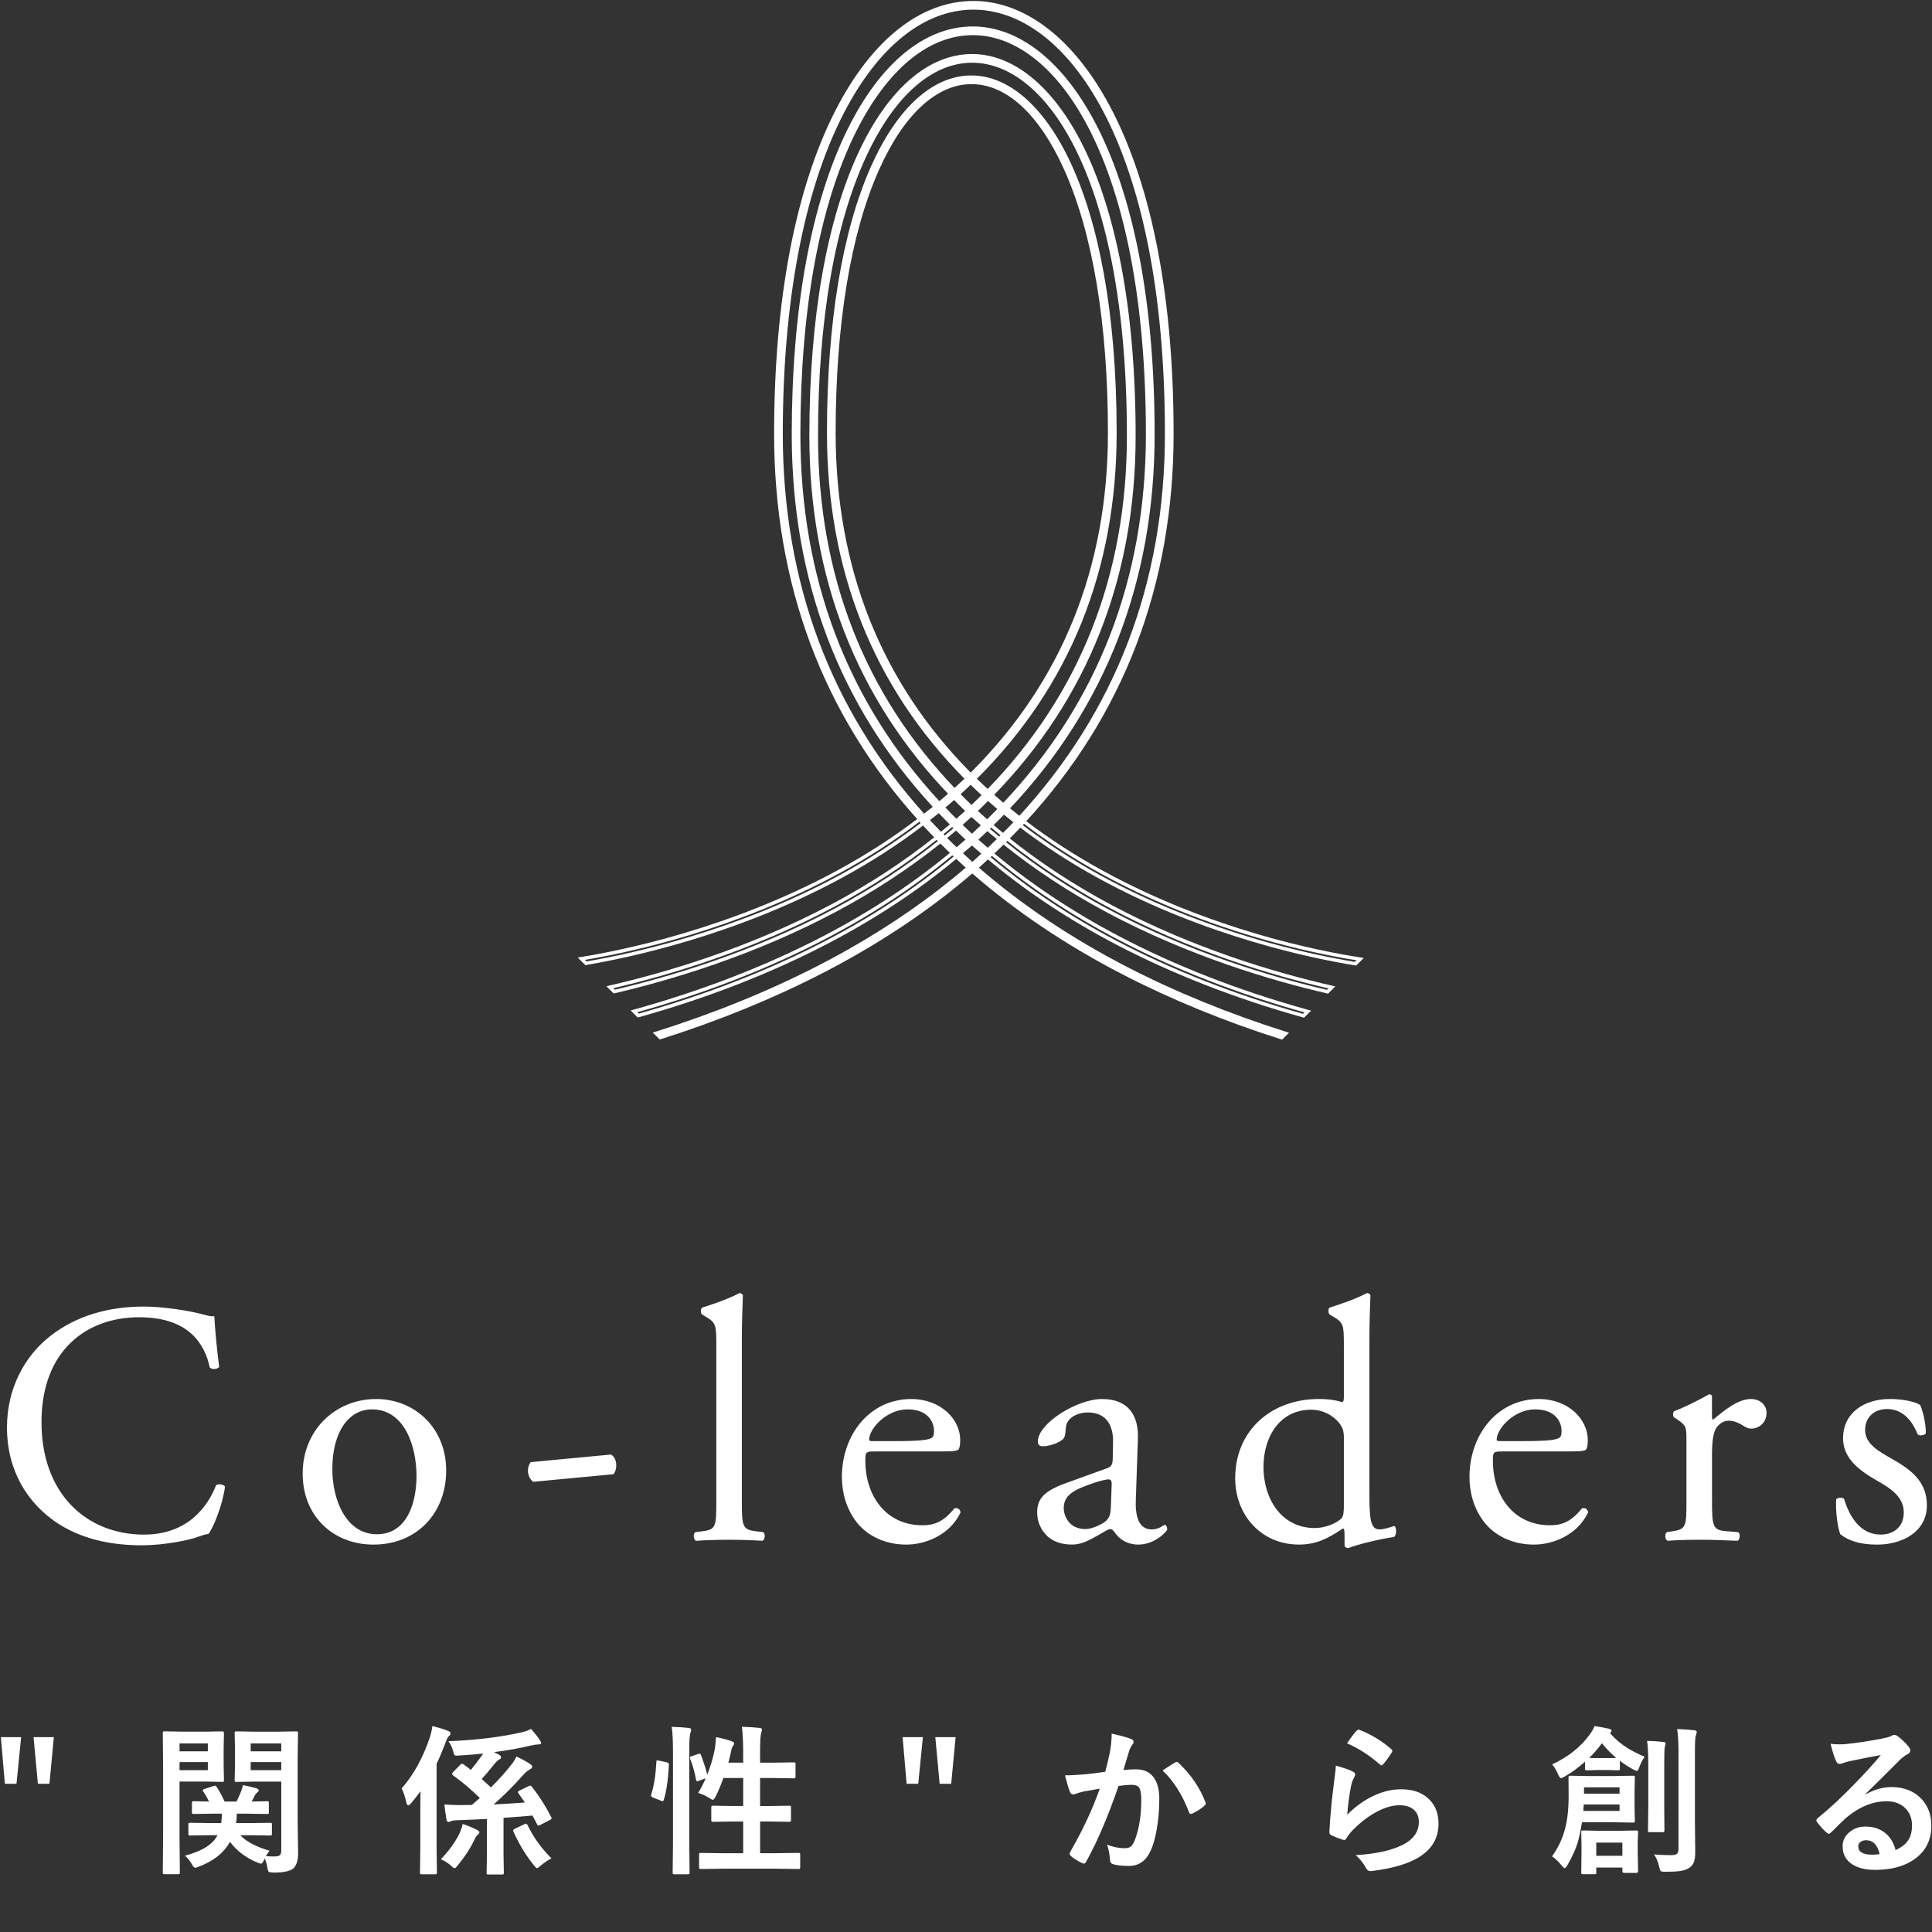 <?xml version="1.0" encoding="utf-8"?>
<!-- Generator: Adobe Illustrator 14.0.0, SVG Export Plug-In . SVG Version: 6.00 Build 43363)  -->
<!DOCTYPE svg PUBLIC "-//W3C//DTD SVG 1.1 Basic//EN" "http://www.w3.org/Graphics/SVG/1.1/DTD/svg11-basic.dtd">
<svg version="1.1" baseProfile="basic" id="レイヤー_1"
	 xmlns="http://www.w3.org/2000/svg" xmlns:xlink="http://www.w3.org/1999/xlink" x="0px" y="0px" width="168px" height="168px"
	 viewBox="0 0 168 168" xml:space="preserve">
<rect x="0" y="0" width="168" height="168" fill="#333333" stroke="none"/>
<g>
	<path fill="#FFFFFF" d="M0.423,155.111h1.012l0.403-4.053H0.075L0.423,155.111z M3.294,155.111h1.005l0.383-4.053H2.918
		L3.294,155.111z M25.887,152.582l0.027-1.873c0-0.068-0.007-0.111-0.021-0.129c-0.014-0.02-0.057-0.027-0.13-0.027l-1.572,0.027
		h-2.085l-1.552-0.027c-0.064,0-0.105,0.006-0.123,0.02c-0.019,0.015-0.027,0.063-0.027,0.138l0.027,1.188v1.724l-0.027,1.155
		c0,0.072,0.007,0.121,0.021,0.144c0.014,0.021,0.057,0.026,0.13,0.026l1.552-0.026h2.352v5.97c0,0.194-0.034,0.332-0.103,0.409
		c-0.082,0.087-0.244,0.13-0.485,0.13c-0.337,0-0.588-0.009-0.752-0.027c0.086-0.154,0.194-0.313,0.321-0.471
		c-1.167-0.343-2.017-0.791-2.55-1.349h0.8l1.805,0.026c0.068,0,0.11-0.008,0.126-0.022c0.016-0.017,0.024-0.06,0.024-0.127v-0.799
		c0-0.067-0.007-0.11-0.021-0.132c-0.014-0.018-0.057-0.026-0.13-0.026l-1.805,0.026h-1.162c0.032-0.182,0.055-0.454,0.068-0.819
		h0.882l1.736,0.026c0.073,0,0.119-0.006,0.137-0.02s0.027-0.061,0.027-0.137v-0.801c0-0.063-0.007-0.104-0.021-0.123
		c-0.014-0.018-0.062-0.027-0.144-0.027l-1.326,0.027l0.267-0.52c0.063-0.117,0.141-0.212,0.232-0.279
		c0.077-0.062,0.116-0.115,0.116-0.164c0-0.082-0.075-0.148-0.226-0.199c-0.296-0.086-0.679-0.176-1.148-0.266
		c-0.023,0.137-0.082,0.332-0.178,0.588c-0.168,0.391-0.296,0.672-0.383,0.84h-1.032c-0.219-0.473-0.451-0.9-0.697-1.277
		c-0.05-0.068-0.096-0.104-0.137-0.104c-0.023,0-0.071,0.012-0.144,0.035l-0.772,0.252c-0.105,0.037-0.157,0.078-0.157,0.123
		c0,0.033,0.018,0.069,0.055,0.117c0.168,0.235,0.333,0.52,0.492,0.854l-1.313-0.027c-0.073,0-0.119,0.008-0.137,0.021
		c-0.023,0.014-0.034,0.057-0.034,0.129v0.801c0,0.068,0.007,0.111,0.021,0.129c0.018,0.02,0.068,0.027,0.15,0.027l1.736-0.027
		h0.697c0,0.232-0.018,0.506-0.055,0.82h-0.896l-1.805-0.027c-0.068,0-0.112,0.008-0.13,0.021c-0.019,0.014-0.027,0.059-0.027,0.137
		v0.799c0,0.064,0.007,0.105,0.021,0.123c0.018,0.02,0.063,0.027,0.137,0.027l1.805-0.027h0.574c-0.41,0.803-1.354,1.395-2.83,1.777
		c0.269,0.252,0.479,0.518,0.629,0.801c0.091,0.168,0.171,0.252,0.239,0.252s0.18-0.031,0.335-0.096
		c1.285-0.486,2.188-1.207,2.707-2.16c0.588,0.789,1.383,1.391,2.386,1.805c0.146,0.064,0.253,0.096,0.321,0.096
		s0.148-0.096,0.239-0.287l0.068-0.17c0.096,0.182,0.175,0.449,0.239,0.799c0.032,0.205,0.07,0.326,0.116,0.363
		c0.045,0.045,0.208,0.068,0.485,0.068c0.838,0,1.399-0.125,1.682-0.377c0.26-0.273,0.39-0.709,0.39-1.305l-0.041-2.783v-5.783
		H25.887z M24.458,153.93h-2.659v-0.705h2.659V153.93z M24.458,152.289h-2.659v-0.684h2.659V152.289z M15.612,154.919h2.311
		l1.408,0.026c0.064,0,0.103-0.006,0.116-0.02c0.018-0.02,0.027-0.068,0.027-0.15l-0.027-1.271v-1.512l0.027-1.285
		c0-0.104-0.048-0.155-0.144-0.155l-1.408,0.026H15.96l-1.647-0.026c-0.068,0-0.112,0.006-0.13,0.02
		c-0.019,0.014-0.027,0.061-0.027,0.137l0.027,3.035v6.064l-0.027,3.008c0,0.072,0.008,0.117,0.024,0.133
		c0.016,0.016,0.058,0.023,0.126,0.023h1.183c0.063,0,0.104-0.007,0.123-0.021c0.018-0.021,0.027-0.063,0.027-0.138l-0.027-3.008
		V154.919z M15.612,151.605h2.461v0.684h-2.461V151.605z M15.612,153.225h2.461v0.705h-2.461V153.225z M41.486,159.117
		c-0.506-0.24-0.923-0.412-1.251-0.512c-0.064,0.305-0.176,0.617-0.335,0.936c-0.378,0.738-0.9,1.447-1.565,2.127
		c0.346,0.158,0.64,0.346,0.882,0.561c0.15,0.15,0.253,0.226,0.308,0.226c0.059,0,0.157-0.088,0.294-0.267
		c0.615-0.748,1.091-1.481,1.429-2.201c0.104-0.225,0.198-0.366,0.28-0.432c0.104-0.072,0.157-0.147,0.157-0.225
		C41.684,159.262,41.618,159.191,41.486,159.117z M37.965,153.369c0.241-0.498,0.501-1.109,0.779-1.84
		c0.104-0.305,0.198-0.49,0.28-0.553c0.104-0.092,0.157-0.177,0.157-0.254c0-0.086-0.075-0.156-0.226-0.211
		c-0.355-0.146-0.809-0.285-1.36-0.418c-0.041,0.342-0.114,0.672-0.219,0.991c-0.611,1.8-1.429,3.278-2.454,4.437
		c0.141,0.242,0.28,0.651,0.417,1.229c0.041,0.16,0.093,0.24,0.157,0.24c0.059,0,0.144-0.063,0.253-0.187
		c0.337-0.4,0.608-0.75,0.813-1.045c-0.009,0.391-0.014,0.961-0.014,1.709v3.219l-0.027,2.127c0,0.072,0.004,0.117,0.014,0.138
		c0.014,0.021,0.055,0.032,0.123,0.032h1.176c0.068,0,0.109-0.006,0.123-0.02c0.022-0.02,0.034-0.068,0.034-0.15l-0.027-2.127
		L37.965,153.369L37.965,153.369z M46.244,155.371c-0.046-0.063-0.089-0.096-0.13-0.096c-0.032,0-0.087,0.016-0.164,0.049
		l-0.759,0.369c-0.101,0.045-0.15,0.094-0.15,0.143c0,0.033,0.018,0.074,0.055,0.123l0.547,0.779
		c-0.953,0.074-1.857,0.131-2.714,0.172c0.92-0.813,1.779-1.67,2.577-2.578c0.214-0.232,0.415-0.396,0.602-0.492
		c0.114-0.055,0.171-0.123,0.171-0.205s-0.053-0.156-0.157-0.225c-0.392-0.26-0.8-0.484-1.224-0.67
		c-0.078,0.195-0.194,0.396-0.349,0.602c-0.574,0.738-1.194,1.434-1.859,2.084l-0.8-0.73c0.292-0.313,0.665-0.758,1.121-1.325
		c0.155-0.19,0.294-0.32,0.417-0.384c0.096-0.036,0.144-0.102,0.144-0.19c0-0.063-0.057-0.135-0.171-0.213l-0.431-0.226
		c1.244-0.164,2.288-0.352,3.131-0.561c0.337-0.074,0.585-0.109,0.745-0.109c0.141,0,0.212-0.037,0.212-0.108
		c0-0.067-0.03-0.146-0.089-0.228c-0.219-0.332-0.483-0.67-0.793-1.012c-0.255,0.137-0.545,0.24-0.868,0.309
		c-1.855,0.414-3.96,0.668-6.316,0.759c0.205,0.282,0.346,0.59,0.424,0.924c0.036,0.142,0.066,0.228,0.089,0.26
		c0.036,0.05,0.109,0.074,0.219,0.074c0.045,0,0.123-0.004,0.232-0.015c0.702-0.041,1.39-0.096,2.064-0.164l-0.116,0.164
		c-0.337,0.476-0.659,0.892-0.964,1.252c-0.15-0.123-0.36-0.282-0.629-0.479c-0.055-0.037-0.101-0.055-0.137-0.055
		c-0.041,0-0.089,0.027-0.144,0.082l-0.629,0.643c-0.06,0.068-0.089,0.123-0.089,0.164s0.025,0.08,0.075,0.115
		c0.752,0.529,1.531,1.188,2.338,1.977c-0.037,0.027-0.144,0.121-0.321,0.279c-0.146,0.133-0.269,0.24-0.369,0.322
		c-0.242,0.008-0.602,0.014-1.08,0.014c-0.401,0-0.839-0.02-1.313-0.055c0.036,0.377,0.098,0.814,0.185,1.313
		c0.022,0.142,0.082,0.211,0.178,0.211c0.036,0,0.103-0.021,0.198-0.067c0.073-0.045,0.216-0.072,0.431-0.082
		c0.606-0.019,1.508-0.058,2.707-0.115v3.19l-0.027,1.484c0,0.068,0.007,0.111,0.021,0.129c0.014,0.021,0.062,0.027,0.144,0.027
		h1.176c0.068,0,0.109-0.006,0.123-0.02c0.022-0.021,0.034-0.064,0.034-0.137l-0.027-1.484v-3.287
		c1.167-0.082,2.005-0.148,2.516-0.199c0.045,0.082,0.104,0.193,0.178,0.336c0.118,0.236,0.191,0.377,0.219,0.424
		c0.032,0.076,0.073,0.115,0.123,0.115c0.036,0,0.082-0.016,0.137-0.047l0.841-0.432c0.109-0.056,0.164-0.109,0.164-0.164
		c0-0.027-0.012-0.062-0.034-0.103C47.424,157.014,46.863,156.137,46.244,155.371z M45.731,158.583
		c-0.032,0-0.071,0.013-0.116,0.035l-0.841,0.401c-0.105,0.056-0.157,0.105-0.157,0.15c0,0.027,0.011,0.066,0.034,0.117
		c0.52,1.135,1.107,2.1,1.764,2.898c0.137,0.178,0.23,0.266,0.28,0.266c0.05,0,0.152-0.07,0.308-0.211
		c0.296-0.252,0.613-0.465,0.95-0.643c-0.898-0.896-1.593-1.865-2.085-2.912C45.827,158.619,45.781,158.583,45.731,158.583z
		 M59.936,152.234c0-0.867,0.034-1.383,0.103-1.553c0.045-0.109,0.068-0.197,0.068-0.267c0-0.093-0.075-0.146-0.226-0.158
		c-0.419-0.049-0.909-0.082-1.47-0.096c0.073,0.512,0.109,1.215,0.109,2.112v8.107l-0.027,2.434c0,0.072,0.007,0.117,0.021,0.138
		c0.014,0.021,0.059,0.032,0.137,0.032h1.155c0.068,0,0.111-0.006,0.13-0.02c0.018-0.02,0.027-0.068,0.027-0.15l-0.027-2.446
		V152.234z M57.96,153.238l-0.656-0.137c-0.091-0.019-0.146-0.027-0.164-0.027c-0.041,0-0.062,0.039-0.062,0.117
		c-0.055,1.121-0.203,2.065-0.444,2.836c-0.014,0.047-0.021,0.08-0.021,0.104c0,0.072,0.057,0.131,0.171,0.178l0.704,0.279
		c0.082,0.027,0.13,0.041,0.144,0.041c0.032,0,0.059-0.033,0.082-0.102c0.232-0.725,0.383-1.746,0.451-3.063v-0.055
		C58.165,153.328,58.097,153.271,57.96,153.238z M69.424,161.121l-1.914,0.027h-1.415v-2.756h0.759l1.777,0.026
		c0.068,0,0.11-0.008,0.126-0.022c0.016-0.017,0.024-0.062,0.024-0.133v-1.089c0-0.067-0.007-0.11-0.021-0.129
		c-0.014-0.021-0.057-0.026-0.13-0.026l-1.777,0.026h-0.759v-2.435h1.176l1.75,0.027c0.068,0,0.109-0.008,0.123-0.021
		c0.022-0.015,0.034-0.058,0.034-0.13v-1.079c0-0.068-0.007-0.111-0.021-0.132c-0.019-0.018-0.064-0.026-0.137-0.026l-1.75,0.026
		h-1.176v-1.045c0-0.844,0.034-1.36,0.103-1.553c0.045-0.168,0.068-0.262,0.068-0.279c0-0.082-0.075-0.131-0.226-0.145
		c-0.424-0.049-0.932-0.082-1.524-0.096c0.073,0.611,0.109,1.314,0.109,2.113v1.004H63.34c0.091-0.35,0.173-0.699,0.246-1.045
		c0.032-0.185,0.089-0.328,0.171-0.438c0.055-0.067,0.082-0.133,0.082-0.19c0-0.074-0.08-0.14-0.239-0.199
		c-0.419-0.146-0.866-0.262-1.34-0.348c-0.014,0.35-0.046,0.686-0.096,1.004c-0.128,0.707-0.349,1.463-0.663,2.27
		c-0.087-0.396-0.269-0.971-0.547-1.723c-0.032-0.076-0.073-0.115-0.123-0.115c-0.027,0-0.068,0.012-0.123,0.033l-0.547,0.186
		c-0.114,0.031-0.171,0.07-0.171,0.115c0,0.023,0.009,0.063,0.027,0.117c0.223,0.563,0.392,1.17,0.506,1.818
		c0.014,0.086,0.043,0.129,0.089,0.129c0.027,0,0.082-0.015,0.164-0.041l0.588-0.211c-0.201,0.469-0.419,0.893-0.656,1.271
		c0.355,0.104,0.69,0.26,1.005,0.465c0.141,0.09,0.23,0.138,0.267,0.138c0.063,0,0.148-0.099,0.253-0.296
		c0.26-0.532,0.483-1.067,0.67-1.604h1.723v2.434h-0.841l-1.777-0.027c-0.068,0-0.109,0.006-0.123,0.021
		c-0.023,0.015-0.034,0.062-0.034,0.137v1.089c0,0.067,0.009,0.11,0.027,0.129c0.014,0.02,0.057,0.026,0.13,0.026l1.777-0.026h0.841
		v2.756h-1.764l-1.921-0.027c-0.068,0-0.111,0.008-0.126,0.023c-0.016,0.016-0.024,0.059-0.024,0.127v1.08
		c0,0.071,0.007,0.117,0.021,0.137c0.014,0.021,0.057,0.033,0.13,0.033l1.921-0.027h4.648l1.914,0.027
		c0.068,0,0.111-0.006,0.13-0.021c0.018-0.021,0.027-0.067,0.027-0.149v-1.08c0-0.064-0.007-0.105-0.021-0.123
		C69.547,161.128,69.501,161.121,69.424,161.121z M81.708,155.111h1.005l0.383-4.053h-1.764L81.708,155.111z M78.836,155.111h1.011
		l0.404-4.053h-1.764L78.836,155.111z M98.783,153.854c-0.387,0-0.752,0.021-1.094,0.063c0.055-0.178,0.135-0.443,0.237-0.793
		c0.109-0.383,0.199-0.68,0.269-0.889c0.072-0.211,0.166-0.389,0.279-0.533c0.063-0.064,0.096-0.135,0.096-0.213
		c0-0.141-0.074-0.234-0.225-0.279c-0.435-0.16-0.992-0.313-1.677-0.459c0,0.475-0.047,0.992-0.144,1.553
		c-0.137,0.67-0.274,1.258-0.418,1.764c-0.596,0.09-1.147,0.162-1.653,0.211c-0.716,0.064-1.33,0.097-1.847,0.097
		c0.156,0.614,0.3,1.097,0.433,1.442c0.056,0.146,0.147,0.22,0.278,0.22c0.052,0,0.107-0.013,0.173-0.035
		c0.264-0.101,0.521-0.177,0.771-0.226c0.594-0.108,1.049-0.188,1.367-0.239c-0.602,1.741-1.455,3.569-2.563,5.489
		c-0.037,0.049-0.056,0.103-0.056,0.156c0,0.064,0.037,0.133,0.109,0.205c0.215,0.201,0.537,0.406,0.971,0.615
		c0.06,0.033,0.111,0.049,0.156,0.049c0.088,0,0.155-0.057,0.205-0.172c0.963-1.723,1.899-3.916,2.815-6.582
		c0.476-0.064,0.867-0.096,1.176-0.096c0.287,0,0.49,0.08,0.609,0.238c0.127,0.178,0.191,0.533,0.191,1.065
		c0,1.347-0.182,2.5-0.547,3.468c-0.105,0.268-0.215,0.457-0.328,0.565c-0.133,0.118-0.322,0.178-0.568,0.178
		c-0.482,0-0.994-0.103-1.537-0.308c0.123,0.291,0.209,0.726,0.26,1.3c0,0.205,0.084,0.334,0.252,0.39
		c0.324,0.104,0.787,0.157,1.39,0.157c0.86,0,1.489-0.438,1.887-1.313c0.22-0.461,0.396-1.078,0.533-1.854
		c0.149-0.855,0.226-1.738,0.226-2.645c0-0.789-0.152-1.402-0.457-1.84C100.014,154.105,99.49,153.854,98.783,153.854z
		 M102.494,153.307c-0.063-0.063-0.119-0.097-0.17-0.097c-0.031,0-0.064,0.011-0.096,0.026c-0.232,0.123-0.611,0.363-1.136,0.72
		c0.953,0.896,1.72,2.104,2.298,3.623c0.026,0.101,0.086,0.149,0.178,0.149c0.045,0,0.094-0.014,0.143-0.041
		c0.438-0.215,0.789-0.447,1.053-0.697c0.062-0.051,0.09-0.104,0.09-0.157c0-0.031-0.012-0.071-0.035-0.123
		C104.332,155.439,103.557,154.305,102.494,153.307z M118.143,150.408c-0.061,0-0.119,0.029-0.178,0.09
		c-0.197,0.195-0.473,0.561-0.828,1.094c1.012,0.445,1.955,1.053,2.83,1.818c0.064,0.063,0.121,0.096,0.172,0.096
		c0.041,0,0.09-0.037,0.15-0.109c0.268-0.313,0.508-0.643,0.717-0.983c0.045-0.078,0.068-0.134,0.068-0.164
		c0-0.052-0.031-0.104-0.096-0.158c-0.834-0.719-1.75-1.274-2.748-1.668C118.199,150.414,118.17,150.408,118.143,150.408z
		 M121.834,155.589c-0.775,0-1.555,0.181-2.338,0.541c-0.844,0.388-1.625,0.945-2.346,1.675c0.063-0.861,0.178-1.711,0.342-2.55
		c0.055-0.256,0.148-0.502,0.281-0.737c0.045-0.078,0.067-0.148,0.067-0.213c0-0.109-0.075-0.197-0.228-0.267
		c-0.219-0.123-0.702-0.293-1.454-0.507c0,0.21-0.046,0.632-0.132,1.265c-0.215,1.604-0.356,3.111-0.43,4.521
		c0,0.137,0.064,0.229,0.197,0.279c0.242,0.118,0.559,0.243,0.951,0.377c0.068,0.018,0.117,0.026,0.15,0.026
		c0.063,0,0.119-0.041,0.17-0.123c0.168-0.278,0.369-0.535,0.602-0.772c0.615-0.619,1.254-1.113,1.914-1.482
		c0.762-0.43,1.467-0.643,2.119-0.643c0.529,0,0.941,0.127,1.238,0.383c0.295,0.26,0.442,0.613,0.442,1.059
		c0,0.936-0.551,1.639-1.653,2.113c-0.938,0.424-2.222,0.686-3.849,0.785c0.336,0.26,0.652,0.656,0.949,1.188
		c0.082,0.134,0.194,0.199,0.342,0.199c0.052,0,0.123-0.008,0.22-0.021c1.5-0.191,2.694-0.513,3.59-0.963
		c1.408-0.707,2.11-1.752,2.11-3.14c0-0.849-0.252-1.535-0.758-2.063C123.748,155.9,122.914,155.589,121.834,155.589z
		 M147.33,150.457c-0.441-0.051-0.938-0.084-1.49-0.104c0.078,0.502,0.117,1.17,0.117,2.004v8.399c0,0.205-0.041,0.351-0.123,0.433
		c-0.086,0.086-0.254,0.129-0.5,0.129c-0.537,0-1.041-0.021-1.51-0.068c0.191,0.256,0.342,0.609,0.451,1.061
		c0.045,0.209,0.086,0.334,0.123,0.375c0.045,0.051,0.178,0.076,0.396,0.076c0.593,0,1.037-0.023,1.332-0.068
		c0.301-0.047,0.562-0.139,0.778-0.28c0.185-0.127,0.313-0.291,0.392-0.492c0.078-0.198,0.115-0.493,0.115-0.881l-0.027-2.783
		v-5.926c0-0.83,0.027-1.302,0.082-1.416c0.052-0.164,0.076-0.267,0.076-0.308C147.543,150.52,147.473,150.471,147.33,150.457z
		 M144.709,159.289c0.016-0.02,0.023-0.064,0.023-0.137l-0.015-1.854v-3.86c0-0.867,0.015-1.365,0.041-1.498
		c0.056-0.195,0.082-0.299,0.082-0.308c0-0.092-0.062-0.146-0.184-0.157c-0.451-0.05-0.929-0.082-1.431-0.097
		c0.068,0.438,0.104,1.129,0.104,2.072v3.848l-0.026,1.854c0,0.068,0.004,0.113,0.014,0.137c0.014,0.018,0.055,0.027,0.123,0.027
		h1.147C144.654,159.316,144.693,159.307,144.709,159.289z M142.443,159.33c0-0.068-0.008-0.111-0.021-0.131
		c-0.018-0.018-0.063-0.027-0.137-0.027l-1.477,0.027h-1.695l-1.463-0.027c-0.063,0-0.104,0.008-0.123,0.021
		s-0.027,0.059-0.027,0.137l0.021,1.031v0.801l-0.021,1.654c0,0.067,0.006,0.111,0.014,0.129c0.021,0.02,0.063,0.027,0.131,0.027
		h1.013c0.063,0,0.104-0.007,0.122-0.021c0.019-0.015,0.027-0.062,0.027-0.138v-0.418h2.271v0.322c0,0.096,0.053,0.143,0.155,0.143
		h1.047c0.109,0,0.164-0.047,0.164-0.143l-0.034-1.641v-0.883L142.443,159.33z M141.076,161.373h-2.27v-1.148h2.27V161.373z
		 M139.982,150.695c0.1-0.055,0.149-0.115,0.149-0.184c0-0.093-0.063-0.15-0.187-0.179c-0.428-0.097-0.856-0.176-1.291-0.239
		c-0.082,0.225-0.219,0.465-0.409,0.725c-0.789,1.094-1.882,1.963-3.274,2.604c0.211,0.255,0.383,0.55,0.52,0.882
		c0.102,0.215,0.182,0.321,0.24,0.321c0.041,0,0.147-0.047,0.319-0.138c0.57-0.319,1.162-0.75,1.777-1.293v0.589
		c0,0.067,0.008,0.11,0.021,0.131c0.019,0.019,0.068,0.026,0.15,0.026l0.949-0.026h0.813l0.949,0.026
		c0.063,0,0.104-0.008,0.123-0.021c0.021-0.015,0.026-0.06,0.026-0.137v-0.671c0.369,0.283,0.763,0.535,1.177,0.761
		c0.155,0.082,0.26,0.123,0.313,0.123c0.062,0,0.129-0.11,0.205-0.336c0.119-0.336,0.273-0.636,0.465-0.896
		c-0.649-0.283-1.168-0.547-1.551-0.793C140.949,151.646,140.451,151.221,139.982,150.695z M139.764,152.876h-0.813
		c-0.41,0-0.662-0.006-0.759-0.015c0.365-0.352,0.734-0.774,1.107-1.271c0.4,0.496,0.816,0.921,1.244,1.271
		C140.461,152.871,140.201,152.876,139.764,152.876z M140.412,158.46l1.594,0.026c0.068,0,0.109-0.006,0.123-0.02
		c0.023-0.014,0.033-0.057,0.033-0.131l-0.027-1.121v-1.51l0.027-1.143c0-0.063-0.006-0.104-0.02-0.123
		c-0.019-0.019-0.064-0.027-0.138-0.027l-1.594,0.027h-2.271l-1.613-0.027c-0.09,0-0.137,0.051-0.137,0.15l0.014,1.58
		c0,1.147-0.102,2.104-0.307,2.862c-0.215,0.854-0.592,1.66-1.135,2.42c0.277,0.185,0.549,0.438,0.813,0.772
		c0.144,0.169,0.236,0.253,0.281,0.253c0.06,0,0.139-0.084,0.238-0.253c0.461-0.788,0.783-1.526,0.965-2.215
		c0.109-0.41,0.211-0.918,0.307-1.524h2.846V158.46z M137.74,155.419h3.09v0.554h-3.09V155.419z M137.719,156.91h3.111v0.561h-3.152
		L137.719,156.91z M167.1,156.445c-0.651-0.697-1.526-1.047-2.625-1.047c-0.748,0-1.49,0.211-2.229,0.629l-0.014-0.041
		c0.373-0.359,0.85-0.828,1.43-1.408c0.773-0.779,1.305-1.311,1.592-1.592c0.25-0.219,0.455-0.367,0.615-0.445
		c0.16-0.072,0.24-0.184,0.24-0.334c0-0.109-0.053-0.225-0.158-0.342c-0.25-0.311-0.563-0.609-0.936-0.896
		c-0.105-0.072-0.214-0.109-0.322-0.109c-0.051,0-0.139,0.037-0.267,0.109c-0.122,0.064-0.379,0.135-0.766,0.213
		c-1.158,0.223-2.22,0.383-3.181,0.479c-0.178,0.014-0.356,0.021-0.539,0.021c-0.27,0-0.522-0.017-0.76-0.047
		c0.178,0.719,0.34,1.223,0.486,1.51c0.068,0.16,0.17,0.24,0.307,0.24c0.072,0,0.166-0.023,0.281-0.068
		c0.15-0.062,0.346-0.117,0.588-0.172c0.93-0.195,1.832-0.373,2.707-0.533c-0.498,0.615-1.223,1.416-2.174,2.4
		c-1.168,1.217-2.273,2.245-3.316,3.09c-0.078,0.076-0.115,0.145-0.115,0.205c0,0.041,0.017,0.08,0.048,0.114
		c0.291,0.39,0.563,0.692,0.819,0.916c0.086,0.082,0.158,0.123,0.213,0.123c0.056,0,0.134-0.053,0.238-0.155
		c0.633-0.63,1.039-1.025,1.217-1.189c1.162-0.99,2.355-1.484,3.582-1.484c0.611,0,1.115,0.17,1.513,0.506
		c0.459,0.393,0.688,0.928,0.688,1.607c0,0.492-0.1,0.902-0.301,1.23c-0.223,0.358-0.6,0.66-1.127,0.901
		c-0.16-0.621-0.449-1.104-0.869-1.457c-0.465-0.392-1.053-0.588-1.764-0.588c-0.506,0-0.947,0.147-1.326,0.444
		c-0.434,0.336-0.648,0.759-0.648,1.265c0,0.606,0.219,1.088,0.656,1.442c0.5,0.41,1.225,0.615,2.174,0.615
		c1.396,0,2.523-0.303,3.392-0.91c0.997-0.696,1.495-1.672,1.495-2.926C167.947,157.828,167.664,157.055,167.1,156.445z
		 M162.807,161.277c-0.811,0-1.217-0.24-1.217-0.725c0-0.142,0.055-0.261,0.164-0.355c0.127-0.117,0.297-0.178,0.506-0.178
		c0.605,0,1.002,0.401,1.189,1.203C163.262,161.259,163.049,161.277,162.807,161.277z M18.128,133.382
		c0.45-0.569,1.23-2.549,1.44-4.108c-0.12-0.211-0.57-0.271-0.78-0.121c-0.69,1.771-2.4,4.291-6.27,4.291
		c-4.92,0-8.91-3.48-8.91-9.779c0-6.211,3.9-9.121,8.49-9.121c4.35,0,5.7,2.34,6.149,4.381c0.21,0.18,0.66,0.15,0.81-0.061
		c-0.24-1.83-0.39-3.719-0.42-4.41c-0.27,0.031-0.48-0.029-0.84-0.119c-1.41-0.391-3.69-0.721-5.31-0.721
		c-3.12,0-5.91,0.84-8.1,2.551c-2.28,1.77-3.78,4.619-3.78,7.949c0,3.869,1.86,6.6,4.26,8.25c2.19,1.471,4.77,2.01,7.47,2.01
		c1.92,0,4.08-0.449,4.74-0.689C17.408,133.563,17.768,133.443,18.128,133.382z M38.798,127.863c0-3.689-2.73-6.209-6.089-6.209
		c-3.54,0-6.39,2.699-6.39,6.479c0,3.75,2.7,6.18,6.15,6.18C36.218,134.313,38.798,131.613,38.798,127.863z M32.768,133.412
		c-2.64,0-3.87-2.939-3.87-5.668c0-3.301,1.47-5.191,3.45-5.191c2.85,0,3.87,3.24,3.87,5.791
		C36.218,130.652,35.408,133.412,32.768,133.412z M53.138,126.482l-6.99,0.66c-0.15,0.182-0.24,0.451-0.24,0.75
		c0,0.301,0.12,0.69,0.45,0.961l6.99-0.66c0.15-0.18,0.24-0.449,0.24-0.75C53.588,127.053,53.468,126.693,53.138,126.482z
		 M63.398,133.893c1.05,0,1.92,0.03,2.91,0.09c0.21-0.09,0.27-0.601,0.06-0.75l-0.72-0.09c-1.08-0.15-1.14-0.449-1.14-2.609v-14.189
		c0-1.32,0.06-2.82,0.09-3.721c-0.06-0.119-0.18-0.18-0.3-0.18c-1.08,0.57-2.49,1.02-3.24,1.26c-0.15,0.09-0.15,0.51,0,0.602
		l0.3,0.18c0.9,0.539,0.93,0.72,0.93,2.49v13.56c0,2.159-0.03,2.459-1.14,2.608l-0.69,0.09c-0.21,0.15-0.15,0.66,0.06,0.75
		C61.418,133.923,62.318,133.893,63.398,133.893z M82.987,131.164c-0.93,1.17-1.77,1.469-2.76,1.469c-3.21,0-4.98-2.58-4.98-5.609
		c0-0.75,0.03-0.811,0.81-0.811h5.55c1.26,0,1.68-0.029,1.77-0.209c0.06-0.121,0.12-0.361,0.12-0.781c0-1.799-1.68-3.568-4.26-3.568
		c-3.6,0-6.03,3.091-6.03,6.779c0,1.32,0.36,2.73,1.26,3.9c0.87,1.139,2.4,1.979,4.35,1.979c1.56,0,3.72-0.75,4.709-2.789
		C83.498,131.253,83.288,131.072,82.987,131.164z M78.908,122.553c1.74,0,2.31,1.051,2.31,1.891c0,0.391-0.09,0.51-0.18,0.57
		c-0.24,0.18-0.9,0.299-3.12,0.299h-2.13c-0.21,0-0.21-0.09-0.21-0.148C75.608,124.173,77.138,122.553,78.908,122.553z
		 M95.377,133.563c0.602-0.33,0.961-0.601,1.17-0.601c0.182,0,0.361,0.24,0.48,0.42c0.51,0.66,1.229,0.931,1.951,0.931
		c1.469,0,2.52-1.17,2.52-1.32c0-0.209-0.09-0.389-0.211-0.389c-0.09,0-0.24,0.119-0.389,0.209c-0.183,0.09-0.451,0.18-0.75,0.18
		c-1.17,0-1.441-1.229-1.381-2.609l0.18-5.219c0.09-2.25-0.959-3.51-3.119-3.51c-2.189,0-5.58,2.129-5.58,3.688
		c0,0.271,0.15,0.421,0.42,0.421c0.449,0,1.26-0.212,1.709-0.57c0.24-0.18,0.271-0.539,0.301-1.021
		c0.061-0.93,1.08-1.351,1.92-1.351c1.859,0,2.221,1.5,2.189,2.609l-0.029,1.379c0,0.451-0.061,0.721-0.51,0.871l-3.57,1.289
		c-1.92,0.691-2.49,1.381-2.49,2.551c0,0.84,0.361,1.59,0.931,2.101c0.51,0.448,1.229,0.688,2.103,0.688
		C94.059,134.313,94.719,133.923,95.377,133.563z M92.498,131.164c0-1.17,0.869-1.621,2.641-2.221
		c0.539-0.18,1.049-0.301,1.229-0.301c0.18,0,0.301,0.061,0.301,0.391l-0.062,1.77c-0.028,0.631-0.028,1.051-0.391,1.41
		c-0.299,0.301-1.229,0.75-1.828,0.75C92.857,132.962,92.498,131.673,92.498,131.164z M116.857,132.934
		c0.061,0.119,0.061,0.479,0.061,0.93v0.51c0,0.15,0.148,0.24,0.33,0.24c0.84-0.33,2.699-0.779,3.959-0.961
		c0.27-0.148,0.24-0.898,0.029-0.959c-0.449,0.149-0.959,0.299-1.289,0.299c-0.84,0-0.869-1.109-0.869-3.479v-13.171
		c0-1.319,0.059-2.819,0.09-3.721c-0.061-0.119-0.182-0.181-0.301-0.181c-1.08,0.57-2.49,1.021-3.24,1.261
		c-0.15,0.09-0.15,0.51,0,0.603l0.301,0.18c0.9,0.539,0.93,0.719,0.93,2.49v4.528c0,0.24-0.028,0.42-0.18,0.42
		c-0.33-0.121-0.99-0.271-2.01-0.271c-4.08,0-7.26,2.699-7.26,6.898c0,3.15,2.219,5.76,5.549,5.76c1.439,0,2.461-0.479,3.779-1.379
		h0.121V132.934z M114.338,132.873c-2.939,0-4.471-2.58-4.471-5.311c0-2.609,1.41-4.979,4.141-4.979c1.17,0,2.07,0.629,2.52,1.261
		c0.209,0.299,0.33,0.569,0.33,1.17v5.909c0,0.479-0.028,0.931-0.211,1.108C116.168,132.514,115.146,132.873,114.338,132.873z
		 M138.098,131.523c-0.031-0.271-0.24-0.451-0.541-0.359c-0.93,1.17-1.77,1.469-2.76,1.469c-3.209,0-4.98-2.58-4.98-5.609
		c0-0.75,0.031-0.811,0.812-0.811h5.552c1.26,0,1.68-0.029,1.77-0.209c0.061-0.121,0.119-0.361,0.119-0.781
		c0-1.799-1.68-3.568-4.26-3.568c-3.601,0-6.029,3.091-6.029,6.779c0,1.32,0.359,2.73,1.26,3.9c0.871,1.139,2.4,1.979,4.35,1.979
		C134.947,134.313,137.107,133.563,138.098,131.523z M133.477,122.553c1.74,0,2.312,1.051,2.312,1.891c0,0.391-0.09,0.51-0.181,0.57
		c-0.239,0.18-0.899,0.299-3.121,0.299h-2.129c-0.211,0-0.211-0.09-0.211-0.148C130.178,124.173,131.707,122.553,133.477,122.553z
		 M152.258,121.654c-1.111,0-2.25,0.93-3.301,1.799c-0.061-0.029-0.09-0.119-0.09-0.27v-1.74c0-0.119-0.09-0.18-0.24-0.209
		c-0.75,0.449-2.34,1.229-3.029,1.469c-0.149,0.09-0.149,0.42-0.031,0.541l0.271,0.18c0.809,0.539,0.809,0.689,0.809,1.859v5.25
		c0,2.16-0.028,2.43-1.139,2.609l-0.57,0.09c-0.211,0.149-0.149,0.66,0.062,0.75c0.778-0.06,1.681-0.09,2.76-0.09
		c1.05,0,1.921,0.03,3.33,0.09c0.209-0.09,0.271-0.601,0.06-0.75l-1.08-0.09c-1.139-0.09-1.199-0.449-1.199-2.609v-4.08
		c0-1.02,0.09-1.891,0.391-2.311c0.238-0.33,0.6-0.601,1.08-0.601c0.42,0,0.869,0.181,1.318,0.479
		c0.211,0.119,0.361,0.211,0.66,0.211c0.479,0,1.291-0.391,1.291-1.381C153.607,122.132,153.008,121.654,152.258,121.654z
		 M163.236,134.313c2.221,0,4.32-1.14,4.32-3.42c0-2.129-1.472-3.148-3.062-4.049c-1.05-0.601-2.31-1.261-2.31-2.49
		c0-1.08,0.75-1.83,1.92-1.83c1.229,0,2.129,0.869,2.64,2.188c0.149,0.181,0.601,0.121,0.721-0.09c0-0.812-0.211-1.771-0.479-2.431
		c-0.271-0.239-1.379-0.539-2.641-0.539c-2.279,0-4.078,1.229-4.078,3.42c0,1.648,1.229,2.699,2.969,3.689
		c1.108,0.629,2.311,1.379,2.311,2.76c0,1.289-0.93,1.92-2.01,1.92c-1.711,0-2.67-1.438-3.18-3.09
		c-0.15-0.18-0.541-0.149-0.691,0.029c-0.059,0.99,0.121,2.461,0.361,3.029C160.777,134.014,161.826,134.313,163.236,134.313z"/>
</g>
<g>
	<g>
		<path fill="#FFFFFF" d="M85.467,69.245c-0.355-0.327-0.712-0.657-1.063-0.998c-0.326,0.313-0.657,0.615-0.989,0.916l-0.108,0.098
			l-0.529-0.543l0.115-0.104c0.325-0.295,0.651-0.592,0.972-0.9C75.933,59.705,71.91,49.587,71.91,37.64
			c0-9.548,1.328-17.568,3.842-23.191c2.274-5.087,5.375-7.888,8.729-7.888c6.078,0,12.619,9.726,12.619,31.079
			c0,11.936-4.09,22.055-12.154,30.078c0.348,0.336,0.697,0.662,1.051,0.983l0.113,0.104l-0.536,0.537L85.467,69.245z M84.481,7.316
			c-3.04,0-5.895,2.643-8.04,7.442c-2.47,5.524-3.776,13.437-3.776,22.881c0,11.74,3.95,21.679,11.742,29.543
			c7.92-7.878,11.936-17.818,11.936-29.543c0-9.422-1.313-17.328-3.795-22.862C90.393,9.966,87.527,7.316,84.481,7.316L84.481,7.316
			z"/>
	</g>
	<g>
		<path fill="#FFFFFF" d="M117.926,83.963l-0.074-0.012c-3.593-0.578-12.947-2.469-22.219-7.518
			c-2.507-1.367-4.867-2.897-7.018-4.548l-0.131-0.101l0.515-0.558l0.108,0.083c2.119,1.624,4.432,3.123,6.875,4.454
			c9.371,5.107,18.727,6.941,22.313,7.493l0.293,0.045L117.926,83.963L117.926,83.963z M88.93,71.746
			c2.102,1.604,4.403,3.092,6.848,4.423c9.166,4.993,18.416,6.883,22.046,7.474l0.137-0.137c-3.799-0.606-12.951-2.484-22.12-7.48
			c-2.415-1.316-4.703-2.794-6.804-4.396L88.93,71.746L88.93,71.746z"/>
	</g>
	<g>
		<path fill="#FFFFFF" d="M50.898,83.923l-0.66-0.658l0.29-0.047c3.6-0.582,12.979-2.48,22.297-7.534
			c2.522-1.369,4.897-2.903,7.06-4.56l0.111-0.085l0.508,0.563l-0.13,0.1c-2.206,1.692-4.628,3.257-7.201,4.653
			c-9.238,5.008-18.602,6.952-22.198,7.555L50.898,83.923L50.898,83.923z M50.866,83.467l0.135,0.135
			c3.637-0.615,12.895-2.558,22.029-7.51c2.508-1.361,4.874-2.884,7.032-4.529l-0.105-0.117c-2.146,1.634-4.496,3.148-6.989,4.501
			C63.85,80.894,54.674,82.831,50.866,83.467L50.866,83.467z"/>
	</g>
	<g>
		<path fill="#FFFFFF" d="M86.913,73.153l-0.104-0.085c-0.354-0.29-0.707-0.581-1.058-0.885l-0.125-0.109l0.554-0.524l0.104,0.091
			c0.326,0.284,0.656,0.555,0.986,0.827l0.129,0.104l-0.064,0.161L86.913,73.153L86.913,73.153z M86.074,72.065
			c0.271,0.233,0.545,0.459,0.818,0.685l0.112-0.112c-0.294-0.241-0.56-0.459-0.815-0.682L86.074,72.065L86.074,72.065z"/>
	</g>
	<g>
		<path fill="#FFFFFF" d="M82.126,73.059l-0.536-0.542l0.127-0.104c0.333-0.271,0.665-0.542,0.993-0.823l0.104-0.09l0.546,0.528
			l-0.125,0.107c-0.332,0.286-0.669,0.562-1.006,0.837L82.126,73.059L82.126,73.059z M82.036,72.542l0.111,0.113
			c0.257-0.21,0.515-0.422,0.77-0.639l-0.114-0.109C82.548,72.123,82.292,72.333,82.036,72.542L82.036,72.542z"/>
	</g>
	<g>
		<path fill="#FFFFFF" d="M85.259,71.742c-0.263-0.232-0.524-0.464-0.784-0.704c-0.271,0.248-0.545,0.487-0.819,0.727l-0.103,0.09
			l-0.173-0.03l-0.449-0.432l0.122-0.106c0.317-0.277,0.597-0.521,0.87-0.771c-0.354-0.341-0.705-0.695-1.053-1.05l-0.322-0.328
			c-8.075-8.412-12.169-18.92-12.169-31.232c0-10.21,1.501-18.783,4.341-24.794c2.563-5.425,6.05-8.413,9.818-8.413
			c6.845,0,14.213,10.392,14.213,33.207c0,12.343-4.175,22.881-12.407,31.32l-0.33,0.323c-0.324,0.328-0.65,0.654-0.982,0.97
			c0.254,0.233,0.511,0.46,0.767,0.686l0.269,0.237l-0.553,0.523L85.259,71.742z M84.537,5.454c-3.459,0-6.703,2.834-9.134,7.98
			c-2.793,5.911-4.27,14.373-4.27,24.472c0,12.107,4.027,22.441,11.969,30.714l0.318,0.325c0.351,0.357,0.701,0.711,1.057,1.053
			c0.332-0.315,0.66-0.643,0.984-0.97l0.326-0.321c8.1-8.298,12.205-18.661,12.205-30.801C97.993,15.609,91.02,5.454,84.537,5.454
			L84.537,5.454z"/>
	</g>
	<g>
		<path fill="#FFFFFF" d="M115.486,86.404l-0.082-0.018c-4.776-1.105-11.969-3.22-19.107-7.021
			c-3.316-1.767-6.389-3.787-9.134-6.004l-0.13-0.105l0.537-0.536l0.104,0.084c2.701,2.175,5.722,4.158,8.978,5.893
			c7.175,3.82,14.398,5.924,19.197,7.016l0.264,0.062L115.486,86.404L115.486,86.404z M87.482,73.234
			c2.695,2.164,5.707,4.137,8.955,5.868c7.069,3.764,14.193,5.867,18.953,6.972l0.129-0.127c-4.814-1.113-11.936-3.217-19.008-6.983
			c-3.229-1.721-6.229-3.686-8.92-5.84L87.482,73.234L87.482,73.234z"/>
	</g>
	<g>
		<path fill="#FFFFFF" d="M53.364,86.391l-0.629-0.632l0.264-0.062c4.84-1.108,12.126-3.239,19.356-7.089
			c3.26-1.734,6.292-3.72,9.011-5.902l0.106-0.085l0.533,0.541l-0.129,0.105c-2.762,2.221-5.85,4.245-9.177,6.016
			c-7.187,3.824-14.437,5.965-19.253,7.088L53.364,86.391L53.364,86.391z M53.329,85.93l0.129,0.131
			c4.799-1.125,11.981-3.255,19.099-7.042c3.258-1.735,6.285-3.713,9-5.881l-0.11-0.112c-2.707,2.16-5.718,4.127-8.952,5.848
			C65.367,82.669,58.185,84.8,53.329,85.93L53.329,85.93z"/>
	</g>
	<g>
		<path fill="#FFFFFF" d="M55.453,88.479l-0.613-0.613l0.248-0.068c6.034-1.67,11.642-3.85,16.668-6.48
			c4.034-2.113,7.725-4.555,10.968-7.259l0.103-0.085l0.557,0.521l-0.129,0.108c-3.302,2.757-7.057,5.244-11.16,7.391
			c-5.002,2.618-10.573,4.792-16.556,6.463L55.453,88.479L55.453,88.479z M55.416,88.018l0.125,0.125
			c5.931-1.662,11.453-3.823,16.414-6.417c4.03-2.109,7.721-4.546,10.975-7.246l-0.116-0.107c-3.235,2.684-6.909,5.109-10.919,7.209
			C66.919,84.187,61.375,86.352,55.416,88.018L55.416,88.018z"/>
	</g>
	<g>
		<path fill="#FFFFFF" d="M113.395,88.496l-0.084-0.023c-5.912-1.65-11.412-3.801-16.351-6.391c-4.112-2.16-7.864-4.66-11.151-7.433
			L85.68,74.54l0.561-0.517l0.102,0.086c3.236,2.724,6.928,5.182,10.971,7.304c4.957,2.602,10.492,4.756,16.446,6.401l0.247,0.068
			L113.395,88.496L113.395,88.496z M86.133,74.528c3.238,2.715,6.928,5.167,10.967,7.287c4.896,2.568,10.348,4.705,16.207,6.344
			l0.125-0.125c-5.883-1.646-11.352-3.782-16.26-6.357c-4.021-2.111-7.693-4.551-10.923-7.255L86.133,74.528L86.133,74.528z"/>
	</g>
	<g>
		<path fill="#FFFFFF" d="M85.46,74.345l0.099-0.114l-0.105,0.107c-0.314-0.269-0.63-0.537-0.941-0.815
			c-0.242,0.213-0.486,0.42-0.729,0.626l-0.279,0.237l-0.558-0.518l0.353-0.3c0.218-0.185,0.436-0.37,0.652-0.56
			c-0.238-0.222-0.473-0.451-0.708-0.679l-0.538-0.519c-0.363-0.358-0.718-0.729-1.073-1.102c-0.295,0.239-0.592,0.47-0.889,0.701
			l-0.109,0.085l-0.1-0.097l-0.417-0.457l0.26-0.204c0.245-0.191,0.489-0.382,0.731-0.58c-8.136-8.821-12.261-19.715-12.261-32.382
			c0-10.913,1.673-20.077,4.839-26.502C76.539,5.487,80.413,2.3,84.596,2.3c7.611,0,15.807,11.102,15.807,35.476
			c0,12.719-4.23,23.658-12.573,32.516c0.305,0.25,0.61,0.495,0.919,0.735l0.131,0.101l-0.52,0.557L88.25,71.6
			c-0.316-0.249-0.633-0.501-0.949-0.76c-0.334,0.346-0.669,0.689-1.012,1.022l-0.525,0.5c-0.229,0.218-0.457,0.437-0.688,0.649
			c0.27,0.239,0.54,0.471,0.811,0.703l0.235,0.201l-0.562,0.516L85.46,74.345z M82.209,70.217c0.346,0.364,0.693,0.726,1.047,1.076
			l0.511,0.491c0.248,0.241,0.495,0.481,0.747,0.715c0.252-0.232,0.502-0.472,0.752-0.711l0.469-0.447
			c0.334-0.323,0.66-0.657,0.984-0.991c-0.307-0.26-0.609-0.523-0.912-0.794l-0.117-0.105l0.537-0.538l0.107,0.096
			c0.303,0.271,0.605,0.536,0.911,0.795c8.228-8.723,12.397-19.498,12.397-32.027c0-23.855-7.801-34.721-15.05-34.721
			c-3.879,0-7.513,3.038-10.231,8.553c-3.116,6.322-4.763,15.371-4.763,26.167c0,12.477,4.067,23.207,12.086,31.892
			c0.291-0.244,0.581-0.491,0.867-0.747l0.108-0.097l0.532,0.543l-0.118,0.105C82.789,69.727,82.5,69.973,82.209,70.217
			L82.209,70.217z"/>
	</g>
	<g>
		<path fill="#FFFFFF" d="M111.396,90.376c-4.926-1.565-9.562-3.465-13.772-5.642c-4.888-2.524-9.286-5.479-13.078-8.779
			c-3.792,3.257-8.184,6.179-13.056,8.684c-4.29,2.207-9.012,4.133-14.035,5.725l-0.087,0.027l-0.604-0.602L57,89.716
			c5.077-1.598,9.84-3.532,14.155-5.753c4.782-2.46,9.094-5.324,12.819-8.514c-0.233-0.21-0.462-0.426-0.692-0.643l-0.565-0.527
			c-0.351-0.333-0.696-0.678-1.041-1.024l-0.325-0.328c-0.397-0.405-0.79-0.819-1.178-1.242l-0.309-0.342
			c-8.327-9.23-12.55-20.543-12.55-33.622c0-11.583,1.846-21.31,5.339-28.129c3.143-6.132,7.404-9.509,12-9.509
			c8.381,0,17.4,11.778,17.4,37.638c0,13.156-4.35,24.53-12.926,33.808l-0.311,0.339c-0.371,0.395-0.746,0.779-1.129,1.159
			l-0.324,0.325c-0.336,0.331-0.674,0.659-1.018,0.979l-0.572,0.527c-0.217,0.2-0.433,0.4-0.65,0.595
			c3.732,3.24,8.057,6.136,12.848,8.609c4.239,2.19,8.91,4.097,13.881,5.665l0.236,0.074l-0.604,0.602L111.396,90.376z M84.65,0.839
			c-4.297,0-8.32,3.231-11.325,9.098c-3.438,6.714-5.256,16.322-5.256,27.785c0,12.889,4.165,24.038,12.378,33.137l0.307,0.338
			c0.385,0.417,0.773,0.828,1.167,1.229l0.258,0.261c0.405,0.407,0.747,0.747,1.094,1.076l0.6,0.559
			c0.226,0.211,0.451,0.422,0.678,0.627c0.258-0.227,0.51-0.461,0.76-0.695l0.486-0.443c0.318-0.298,0.633-0.605,0.947-0.913
			l0.379-0.376c0.375-0.375,0.746-0.754,1.111-1.143c0.093-0.097,0.181-0.194,0.269-0.292c8.504-9.188,12.794-20.399,12.794-33.366
			C101.296,12.381,92.668,0.839,84.65,0.839L84.65,0.839z"/>
	</g>
</g>
</svg>

